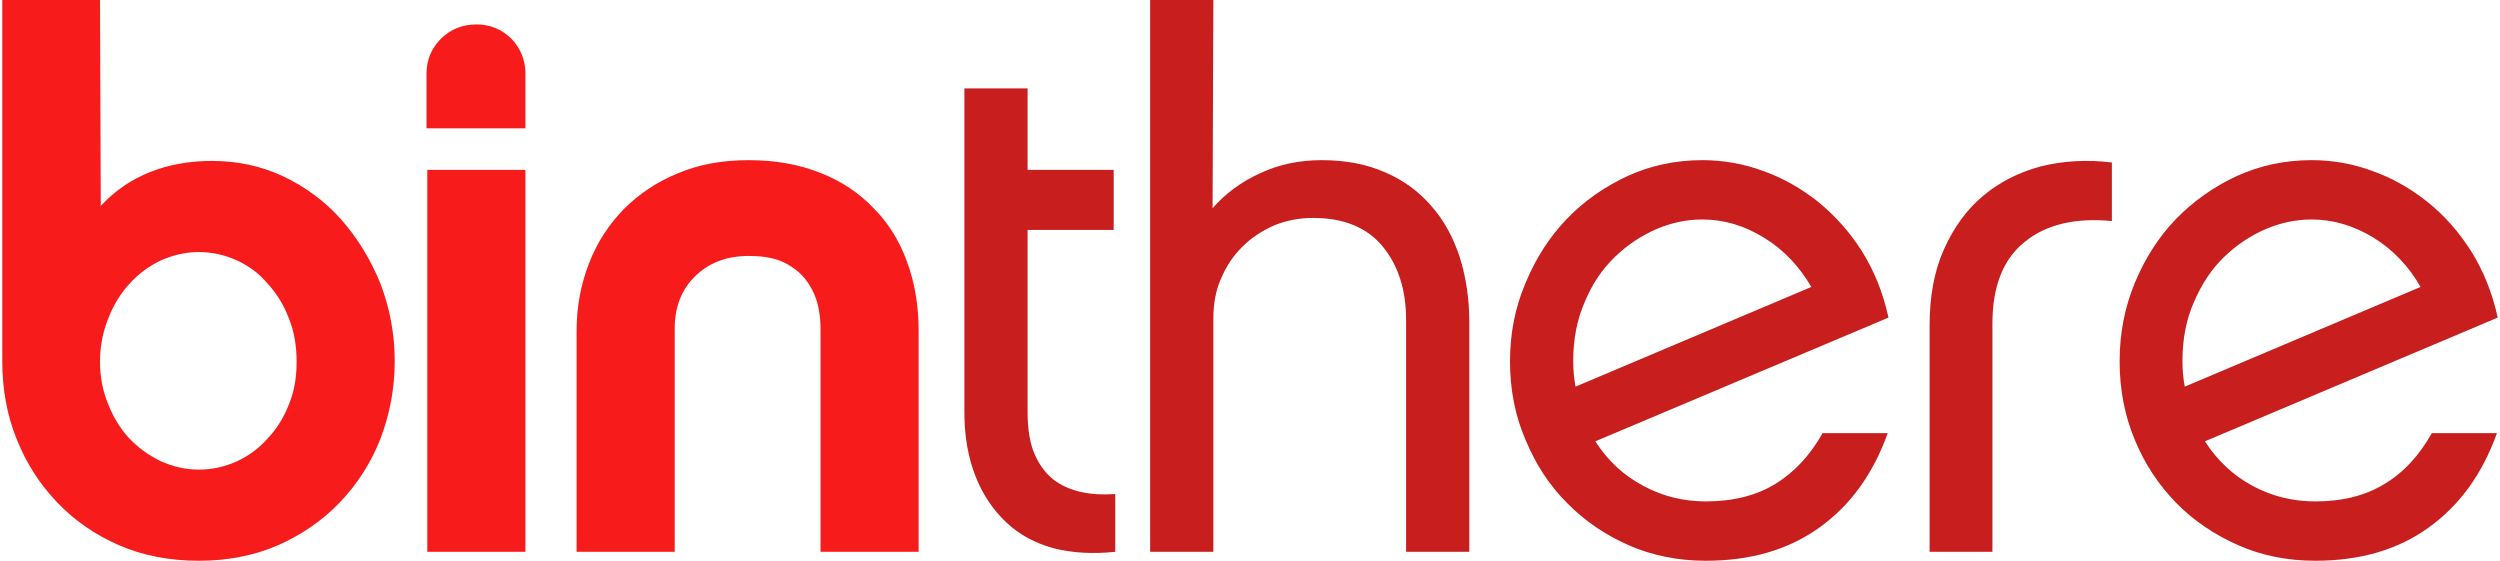 <?xml version="1.0" encoding="UTF-8"?>
<!DOCTYPE svg PUBLIC "-//W3C//DTD SVG 1.1//EN" "http://www.w3.org/Graphics/SVG/1.1/DTD/svg11.dtd">
<!-- Creator: CorelDRAW 2019 (64-Bit) -->
<svg xmlns="http://www.w3.org/2000/svg" xml:space="preserve" width="214px" height="48px" version="1.1" style="shape-rendering:geometricPrecision; text-rendering:geometricPrecision; image-rendering:optimizeQuality; fill-rule:evenodd; clip-rule:evenodd"
viewBox="0 0 64.35 14.46"
 xmlns:xlink="http://www.w3.org/1999/xlink"
 xmlns:xodm="http://www.corel.com/coreldraw/odm/2003">
 <defs>
  <style type="text/css">
   <![CDATA[
    .fil0 {fill:#C81E1E;fill-rule:nonzero}
    .fil1 {fill:#F71B1B;fill-rule:nonzero}
   ]]>
  </style>
 </defs>
 <g id="Layer_x0020_1">
  <path class="fil0" d="M28.7 14.23c-0.58,0.06 -1.1,0.03 -1.58,-0.09 -0.48,-0.13 -0.89,-0.35 -1.22,-0.66 -0.34,-0.32 -0.61,-0.71 -0.8,-1.19 -0.19,-0.48 -0.29,-1.03 -0.29,-1.65l0 -8.36 1.63 0 0 2.1 2.22 0 0 1.55 -2.22 0 0 4.71c0,0.43 0.06,0.79 0.18,1.07 0.12,0.28 0.29,0.5 0.49,0.66 0.21,0.16 0.45,0.26 0.72,0.32 0.28,0.06 0.56,0.07 0.87,0.05l0 1.49zm9.13 0l-1.63 0 0 -5.99c0,-0.76 -0.2,-1.39 -0.6,-1.88 -0.4,-0.49 -1,-0.74 -1.8,-0.74 -0.37,0 -0.71,0.07 -1.02,0.2 -0.31,0.14 -0.58,0.32 -0.81,0.55 -0.23,0.23 -0.41,0.5 -0.54,0.81 -0.14,0.31 -0.2,0.66 -0.2,1.03l0 6.02 -1.63 0 0 -14.23 1.63 0 -0.02 5.37c0.33,-0.38 0.74,-0.68 1.22,-0.9 0.49,-0.23 1.02,-0.34 1.59,-0.34 0.61,0 1.15,0.1 1.63,0.31 0.47,0.2 0.87,0.49 1.19,0.86 0.33,0.37 0.57,0.81 0.74,1.32 0.16,0.51 0.25,1.07 0.25,1.68l0 5.93zm2.68 -4.93c0,0.24 0.02,0.46 0.06,0.67l6.08 -2.57c-0.31,-0.53 -0.71,-0.96 -1.22,-1.27 -0.5,-0.31 -1.03,-0.47 -1.59,-0.47 -0.4,0 -0.79,0.08 -1.19,0.25 -0.39,0.17 -0.75,0.41 -1.07,0.72 -0.32,0.31 -0.58,0.69 -0.77,1.15 -0.2,0.45 -0.3,0.96 -0.3,1.52zm8.11 1.87c-0.38,1.06 -0.97,1.87 -1.77,2.44 -0.8,0.57 -1.77,0.85 -2.92,0.85 -0.71,0 -1.37,-0.13 -1.99,-0.4 -0.61,-0.27 -1.14,-0.63 -1.59,-1.09 -0.46,-0.46 -0.81,-1 -1.07,-1.63 -0.27,-0.62 -0.4,-1.3 -0.4,-2.02 0,-0.72 0.13,-1.39 0.4,-2.02 0.26,-0.63 0.61,-1.18 1.06,-1.65 0.44,-0.46 0.97,-0.83 1.57,-1.11 0.59,-0.27 1.24,-0.41 1.93,-0.41 0.53,0 1.06,0.09 1.57,0.28 0.51,0.18 0.98,0.45 1.41,0.79 0.43,0.35 0.81,0.77 1.13,1.27 0.32,0.51 0.55,1.08 0.69,1.72l-7.56 3.19c0.32,0.5 0.73,0.88 1.24,1.15 0.5,0.27 1.04,0.4 1.61,0.4 0.7,0 1.3,-0.15 1.79,-0.45 0.49,-0.3 0.9,-0.74 1.22,-1.31l1.68 0zm1.08 -2.79c0,-0.74 0.12,-1.39 0.37,-1.95 0.25,-0.56 0.58,-1.02 1.01,-1.38 0.43,-0.36 0.93,-0.61 1.49,-0.76 0.57,-0.14 1.18,-0.18 1.83,-0.1l0 1.51c-0.95,-0.09 -1.7,0.09 -2.25,0.54 -0.55,0.44 -0.83,1.14 -0.83,2.1l0 5.89 -1.62 0 0 -5.85zm6.52 0.92c0,0.24 0.02,0.46 0.06,0.67l6.08 -2.57c-0.3,-0.53 -0.71,-0.96 -1.21,-1.27 -0.51,-0.31 -1.04,-0.47 -1.6,-0.47 -0.39,0 -0.79,0.08 -1.19,0.25 -0.39,0.17 -0.75,0.41 -1.07,0.72 -0.32,0.31 -0.57,0.69 -0.77,1.15 -0.2,0.45 -0.3,0.96 -0.3,1.52zm8.11 1.87c-0.38,1.06 -0.97,1.87 -1.77,2.44 -0.79,0.57 -1.77,0.85 -2.91,0.85 -0.72,0 -1.38,-0.13 -1.99,-0.4 -0.61,-0.27 -1.15,-0.63 -1.6,-1.09 -0.45,-0.46 -0.81,-1 -1.07,-1.63 -0.26,-0.62 -0.39,-1.3 -0.39,-2.02 0,-0.72 0.13,-1.39 0.39,-2.02 0.26,-0.63 0.61,-1.18 1.06,-1.65 0.45,-0.46 0.97,-0.83 1.57,-1.11 0.6,-0.27 1.24,-0.41 1.93,-0.41 0.54,0 1.06,0.09 1.57,0.28 0.51,0.18 0.98,0.45 1.41,0.79 0.44,0.35 0.81,0.77 1.13,1.27 0.32,0.51 0.55,1.08 0.69,1.72l-7.55 3.19c0.32,0.5 0.73,0.88 1.23,1.15 0.5,0.27 1.04,0.4 1.62,0.4 0.7,0 1.29,-0.15 1.78,-0.45 0.5,-0.3 0.9,-0.74 1.22,-1.31l1.68 0z"/>
  <path class="fil1" d="M7.59 9.33c0,-0.4 -0.06,-0.78 -0.2,-1.12 -0.13,-0.35 -0.32,-0.65 -0.55,-0.9 -0.22,-0.26 -0.49,-0.46 -0.8,-0.6 -0.31,-0.14 -0.64,-0.21 -0.98,-0.21 -0.34,0 -0.67,0.08 -0.98,0.22 -0.31,0.15 -0.58,0.35 -0.81,0.61 -0.23,0.25 -0.41,0.55 -0.54,0.89 -0.14,0.35 -0.21,0.72 -0.21,1.11 0,0.39 0.07,0.75 0.21,1.09 0.13,0.33 0.31,0.63 0.54,0.88 0.23,0.24 0.5,0.44 0.81,0.59 0.31,0.14 0.64,0.22 0.98,0.22 0.34,0 0.67,-0.07 0.98,-0.21 0.31,-0.14 0.58,-0.34 0.8,-0.59 0.23,-0.24 0.42,-0.54 0.55,-0.88 0.14,-0.33 0.2,-0.7 0.2,-1.1zm2.53 -0.02c0,0.71 -0.13,1.38 -0.37,2.01 -0.25,0.63 -0.6,1.17 -1.05,1.64 -0.44,0.46 -0.98,0.83 -1.59,1.1 -0.62,0.27 -1.3,0.4 -2.04,0.4 -0.75,0 -1.44,-0.13 -2.06,-0.4 -0.62,-0.27 -1.15,-0.64 -1.59,-1.1 -0.45,-0.47 -0.8,-1.01 -1.05,-1.64 -0.25,-0.62 -0.37,-1.29 -0.37,-2l0 -9.32 2.52 0 0.02 5.31c0.37,-0.4 0.8,-0.69 1.29,-0.88 0.48,-0.19 1.01,-0.28 1.58,-0.28 0.65,0 1.27,0.13 1.84,0.4 0.57,0.27 1.07,0.64 1.49,1.11 0.42,0.48 0.76,1.03 1.01,1.65 0.24,0.63 0.37,1.29 0.37,2zm3.37 4.92l-2.53 0 0 -9.85 2.53 0 0 9.85zm-2.55 -10.92l0 -1.42c0,-0.35 0.13,-0.65 0.38,-0.9 0.25,-0.24 0.55,-0.36 0.91,-0.36 0.34,0 0.64,0.12 0.89,0.36 0.24,0.25 0.37,0.55 0.37,0.9l0 1.42 -2.55 0zm3.87 5.22c0,-0.62 0.11,-1.2 0.32,-1.74 0.21,-0.54 0.51,-1 0.9,-1.4 0.39,-0.39 0.85,-0.7 1.39,-0.92 0.54,-0.23 1.15,-0.34 1.83,-0.34 0.69,0 1.3,0.11 1.85,0.33 0.54,0.21 1,0.52 1.37,0.91 0.38,0.38 0.67,0.85 0.86,1.38 0.2,0.54 0.3,1.13 0.3,1.78l0 5.7 -2.53 0 0 -5.76c0,-0.14 -0.01,-0.31 -0.05,-0.52 -0.04,-0.21 -0.12,-0.42 -0.25,-0.62 -0.13,-0.21 -0.31,-0.38 -0.56,-0.52 -0.24,-0.14 -0.57,-0.21 -0.99,-0.21 -0.56,0 -1.02,0.17 -1.38,0.52 -0.35,0.34 -0.53,0.79 -0.53,1.35l0 5.76 -2.53 0 0 -5.7z"/>
 </g>
</svg>
